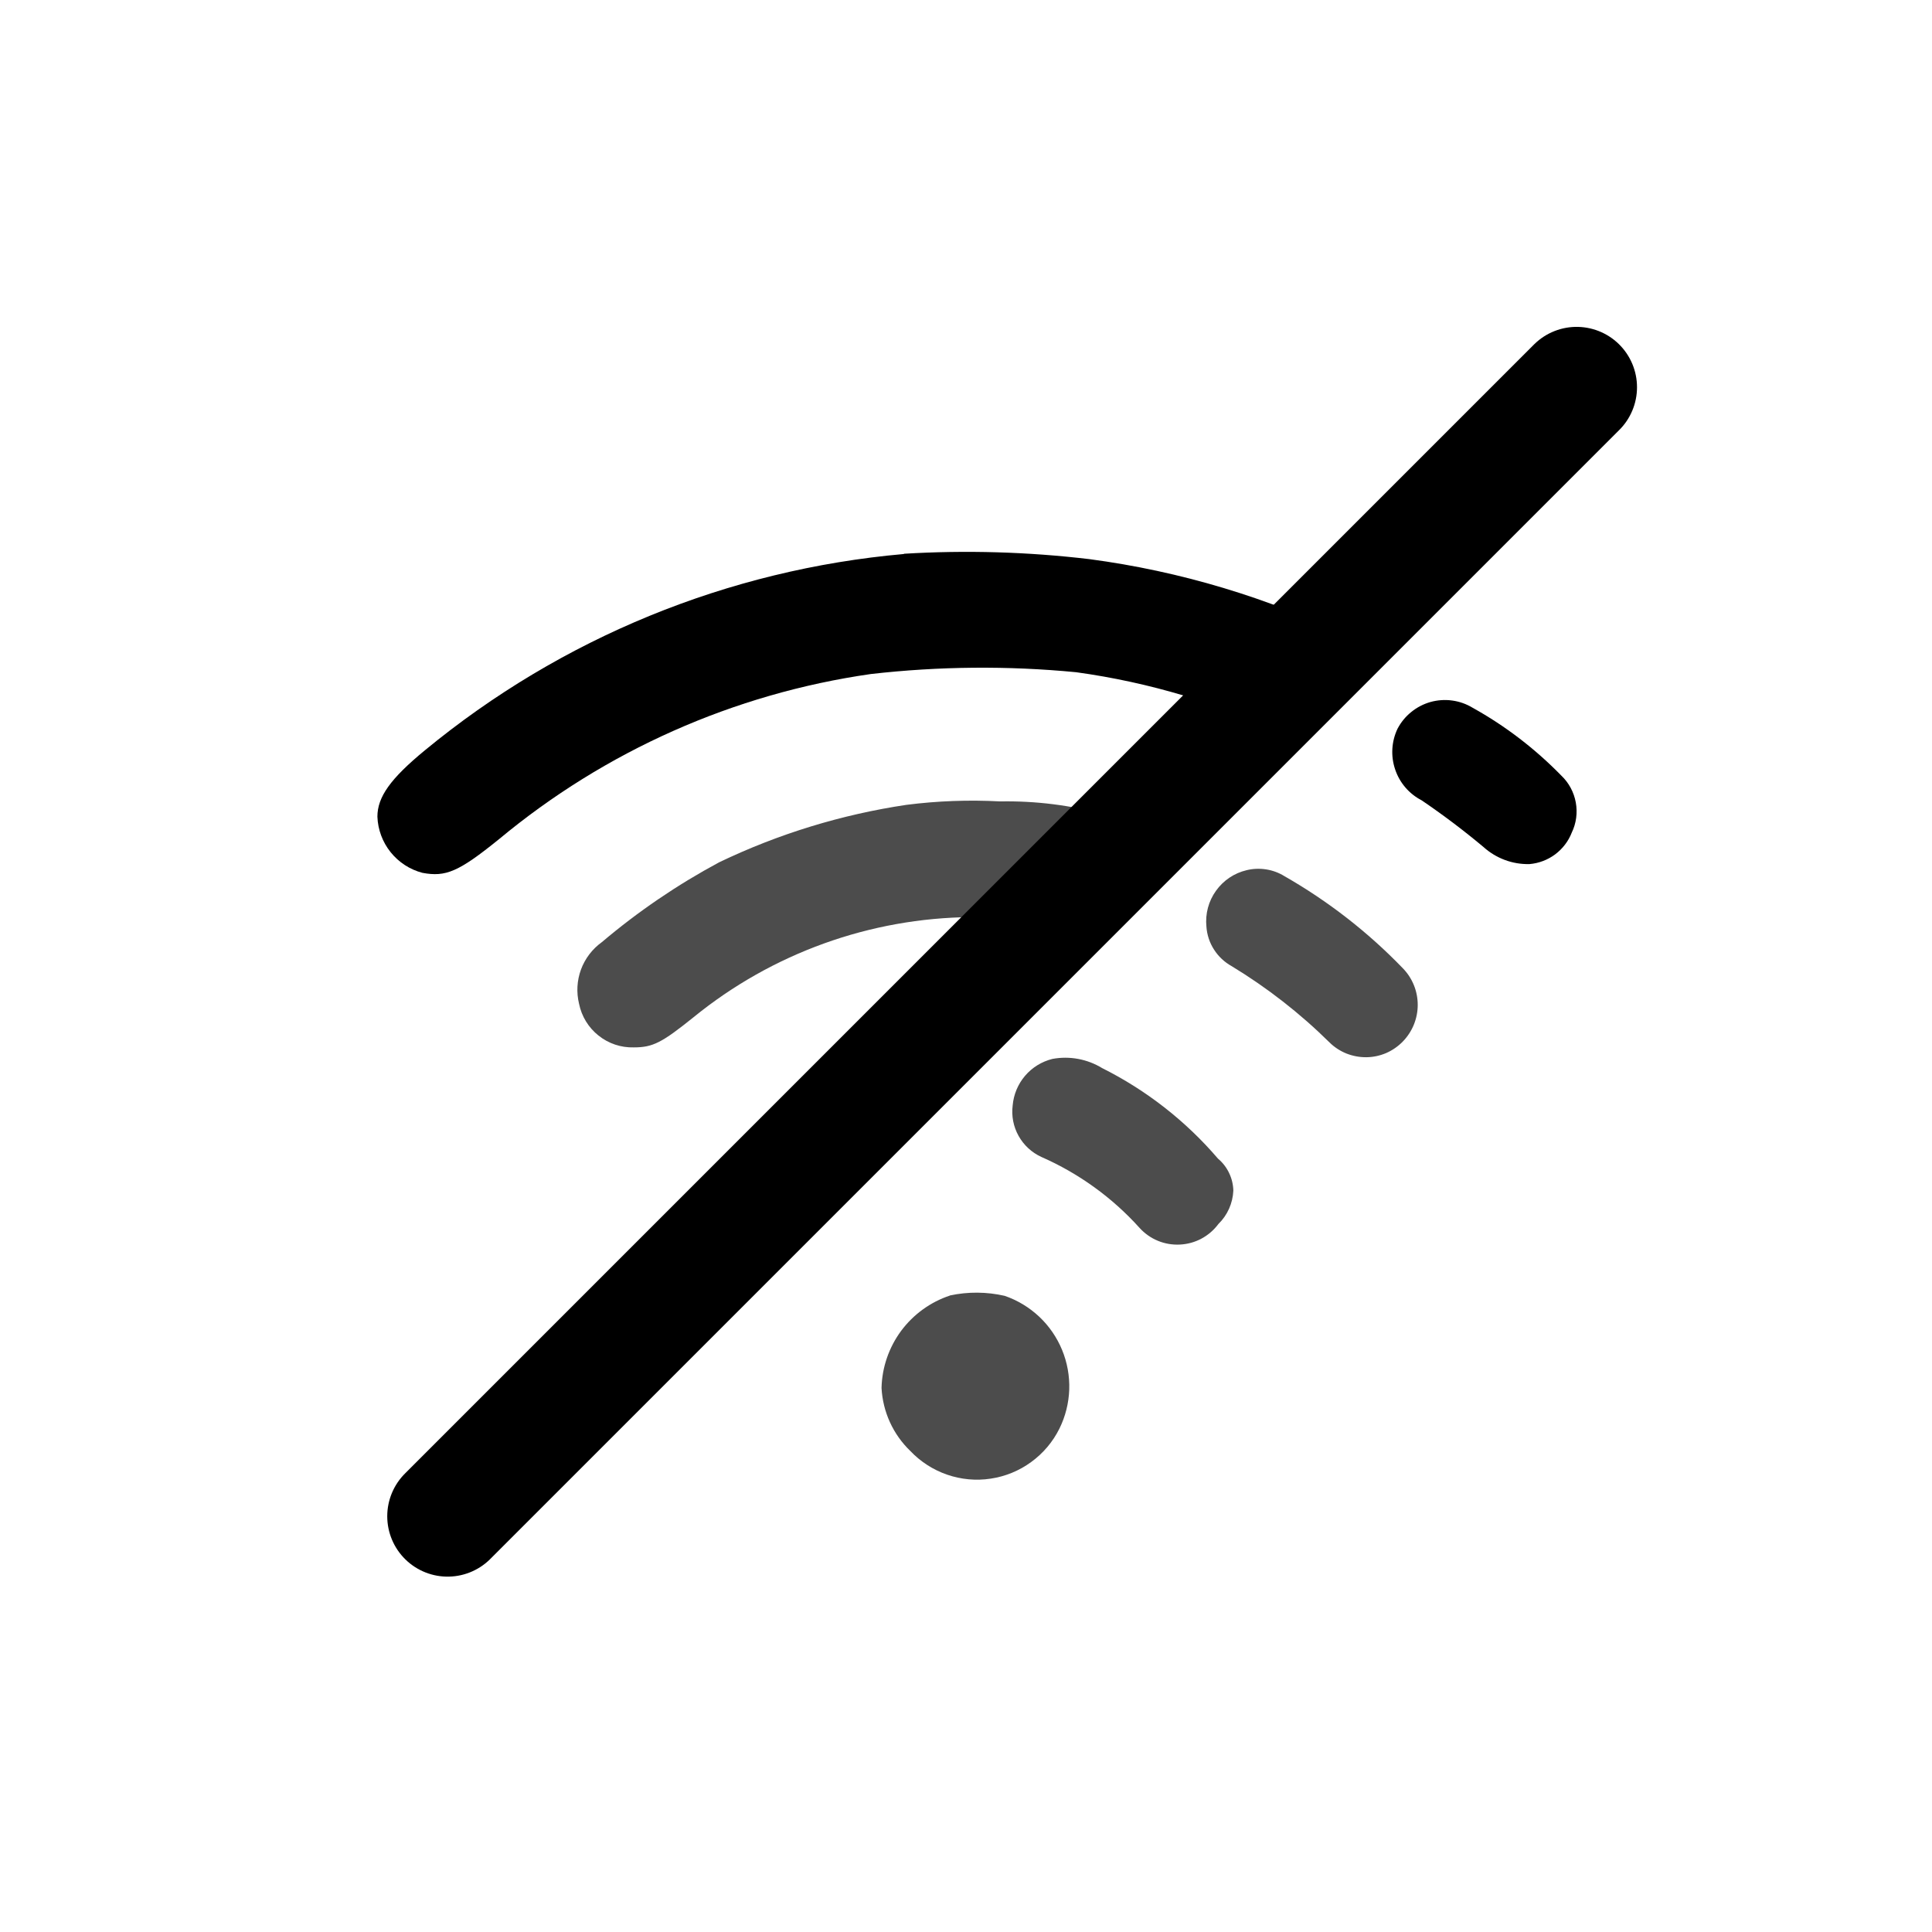 <svg class="icon" width="32" height="32" viewBox="0 0 32 32" fill="none" xmlns="http://www.w3.org/2000/svg">
<path d="M20.428 19.722C20.426 19.621 20.402 19.521 20.358 19.429C20.315 19.338 20.252 19.256 20.174 19.191C19.641 18.568 18.988 18.058 18.255 17.691C18.009 17.541 17.715 17.486 17.431 17.539C17.255 17.583 17.096 17.68 16.978 17.819C16.86 17.957 16.789 18.128 16.773 18.309C16.751 18.484 16.785 18.661 16.871 18.814C16.957 18.968 17.089 19.09 17.249 19.163C17.868 19.435 18.422 19.835 18.874 20.337C18.958 20.43 19.061 20.503 19.177 20.551C19.292 20.599 19.417 20.62 19.542 20.614C19.667 20.608 19.789 20.575 19.899 20.516C20.009 20.457 20.105 20.375 20.18 20.274C20.33 20.128 20.418 19.931 20.428 19.722Z" fill="currentColor" fill-opacity="0.7"/>
<path d="M19.982 15.347C19.991 15.482 20.034 15.614 20.108 15.728C20.181 15.843 20.282 15.937 20.401 16.003C20.989 16.36 21.533 16.784 22.022 17.267C22.102 17.346 22.198 17.408 22.302 17.45C22.407 17.491 22.518 17.512 22.631 17.511C22.744 17.51 22.855 17.486 22.959 17.442C23.062 17.397 23.156 17.332 23.234 17.252C23.393 17.089 23.482 16.871 23.482 16.644C23.482 16.416 23.393 16.198 23.234 16.036C22.657 15.438 21.997 14.925 21.276 14.513C21.183 14.455 21.08 14.417 20.972 14.4C20.864 14.383 20.754 14.387 20.648 14.413C20.443 14.461 20.262 14.583 20.14 14.755C20.017 14.926 19.961 15.137 19.982 15.347Z" fill="currentColor" fill-opacity="0.7"/>
<path d="M25.333 14.312C25.487 14.299 25.634 14.243 25.757 14.152C25.881 14.059 25.977 13.935 26.033 13.791C26.108 13.636 26.131 13.461 26.1 13.291C26.069 13.122 25.986 12.966 25.861 12.847C25.428 12.403 24.934 12.024 24.392 11.723C24.288 11.66 24.173 11.619 24.053 11.603C23.933 11.586 23.811 11.595 23.694 11.627C23.578 11.66 23.469 11.716 23.375 11.793C23.28 11.869 23.203 11.964 23.147 12.071C23.047 12.282 23.033 12.523 23.108 12.744C23.182 12.966 23.34 13.149 23.547 13.256C23.901 13.496 24.242 13.754 24.57 14.028C24.779 14.217 25.052 14.319 25.333 14.312Z" fill="currentColor"/>
<path fill-rule="evenodd" clip-rule="evenodd" d="M22.719 10.802C22.639 10.716 22.529 10.637 22.386 10.567C21.018 9.902 19.552 9.461 18.044 9.261C17.025 9.14 15.997 9.11 14.972 9.172V9.176C12.06 9.433 9.294 10.567 7.038 12.427C6.465 12.898 6.251 13.202 6.251 13.527C6.259 13.742 6.336 13.948 6.47 14.115C6.605 14.283 6.789 14.403 6.997 14.457C7.385 14.529 7.597 14.439 8.262 13.902C10.023 12.437 12.156 11.489 14.424 11.164C15.553 11.035 16.693 11.025 17.824 11.134C19.038 11.301 20.219 11.655 21.324 12.184C21.327 12.185 21.33 12.187 21.333 12.188L22.719 10.802Z" fill="currentColor"/>
<path d="M15.018 13.33C13.941 13.49 12.894 13.811 11.912 14.282C11.219 14.654 10.567 15.098 9.967 15.606C9.81 15.719 9.69 15.877 9.623 16.058C9.556 16.24 9.545 16.438 9.591 16.626C9.633 16.834 9.747 17.02 9.913 17.152C10.079 17.285 10.286 17.354 10.498 17.348C10.814 17.348 10.963 17.27 11.488 16.848C12.789 15.789 14.411 15.204 16.088 15.19C17.877 15.184 19.434 13.758 18.295 13.49C17.732 13.336 17.15 13.263 16.567 13.274C16.048 13.246 15.528 13.265 15.012 13.331L15.018 13.33Z" fill="currentColor" fill-opacity="0.7"/>
<path d="M15.735 21.458C15.411 21.565 15.129 21.77 14.925 22.044C14.723 22.318 14.609 22.648 14.601 22.989C14.622 23.385 14.792 23.758 15.078 24.033C15.247 24.211 15.456 24.345 15.687 24.425C15.919 24.505 16.167 24.528 16.409 24.491C16.651 24.455 16.881 24.361 17.079 24.216C17.278 24.072 17.438 23.882 17.547 23.663C17.647 23.461 17.702 23.24 17.71 23.015C17.717 22.79 17.677 22.566 17.591 22.358C17.505 22.15 17.376 21.962 17.212 21.808C17.048 21.654 16.853 21.536 16.64 21.463C16.342 21.395 16.032 21.393 15.733 21.457L15.735 21.458Z" fill="currentColor" fill-opacity="0.7"/>
<path d="M26.114 6.414L7.414 25.114" stroke="currentColor" stroke-width="2" stroke-linecap="round" stroke-linejoin="round"/>
</svg>
